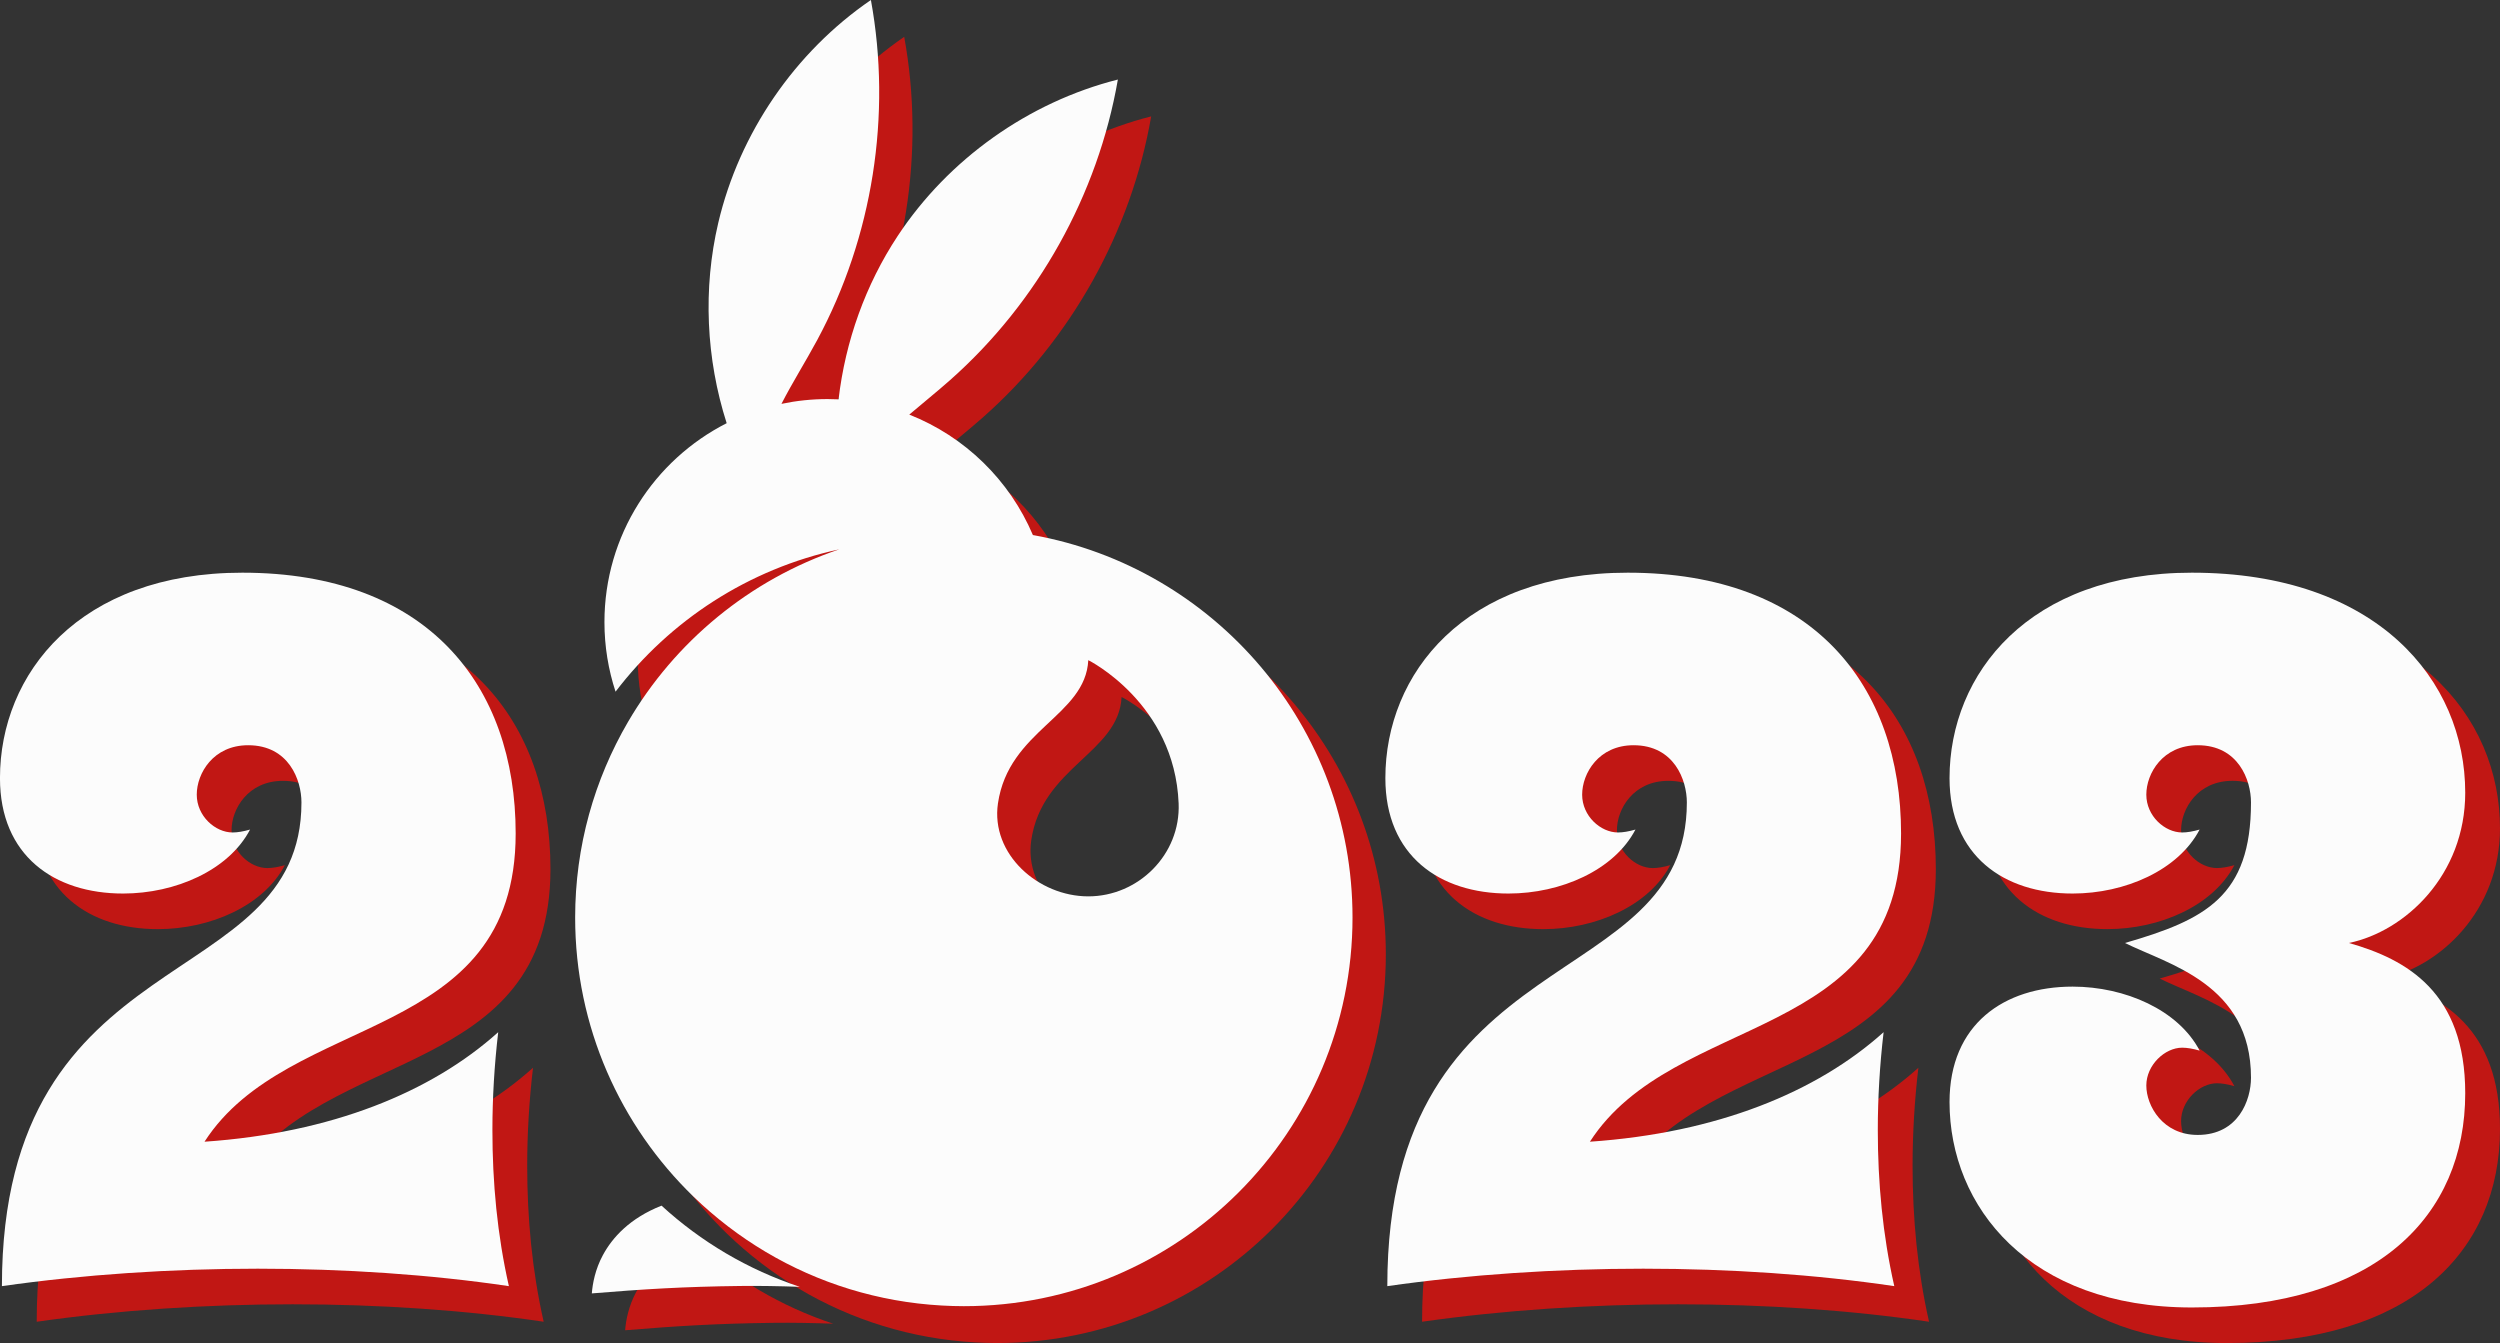 <svg xmlns="http://www.w3.org/2000/svg" width="1080" height="580.2" viewBox="0 0 1080 580.2"><rect x="0" y="0" width="1080" height="580.2" fill="#333333" stroke="none"/><g id="a"/><g id="b"><g id="c"><g id="d"><g><g><path d="M145.26 362.03c0-9.63-5.44-24.71-23.03-24.71-15.08.0-22.2 12.14-22.2 21.36s7.96 16.33 15.49 16.33c2.09.0 4.61-.42 7.54-1.26-9.21 17.59-32.24 27.64-54.86 27.64-29.73.0-53.18-16.33-53.18-49.83.0-45.23 34.34-88.78 104.69-88.78 79.98.0 118.09 48.58 118.09 112.65.0 90.87-97.99 76.63-134.42 133.17 54.86-3.77 97.99-21.36 126.88-47.32-1.67 14.24-2.51 28.47-2.51 42.29.0 22.61 2.09 45.23 7.12 67.42-33.92-5.03-71.19-7.54-108.46-7.54s-75.38 2.51-110.55 7.54c0-151.17 129.4-125.21 129.4-208.96z" fill="#c11714"/><path d="M743.74 362.03c0-9.63-5.44-24.71-23.03-24.71-15.08.0-22.2 12.14-22.2 21.36s7.96 16.33 15.49 16.33c2.09.0 4.61-.42 7.54-1.26-9.21 17.59-32.24 27.64-54.86 27.64-29.73.0-53.18-16.33-53.18-49.83.0-45.23 34.34-88.78 104.69-88.78 79.98.0 118.09 48.58 118.09 112.65.0 90.87-97.99 76.63-134.42 133.17 54.86-3.77 97.99-21.36 126.88-47.32-1.67 14.24-2.51 28.47-2.51 42.29.0 22.61 2.09 45.23 7.12 67.42-33.92-5.03-71.19-7.54-108.46-7.54s-75.38 2.51-110.55 7.54c0-151.17 129.4-125.21 129.4-208.96z" fill="#c11714"/><path d="M1080 487.65c0 52.76-38.11 92.55-118.09 92.55-70.35.0-104.69-43.55-104.69-88.78.0-33.5 23.45-49.83 53.18-49.83 22.61.0 45.64 10.05 54.86 27.64-2.93-.84-5.44-1.26-7.54-1.26-7.54.0-15.49 7.54-15.49 16.33s7.12 21.36 22.19 21.36c17.59.0 23.03-15.08 23.03-24.71.0-40.62-36.01-49-54.44-58.21 34.76-10.05 54.44-20.1 54.44-60.72.0-9.63-5.45-24.71-23.03-24.71-15.07.0-22.19 12.14-22.19 21.36S950.19 375 957.72 375c2.09.0 4.61-.42 7.54-1.26-9.21 17.59-32.24 27.64-54.86 27.64-29.73.0-53.18-16.33-53.18-49.83.0-45.23 34.34-88.78 104.69-88.78 79.98.0 118.09 46.48 118.09 95.06.0 35.6-25.96 59.88-50.25 64.91 25.12 7.12 50.25 21.36 50.25 64.91z" fill="#c11714"/></g><g><path d="M274.85 558.1c-3.35 6.23-4.45 12.27-4.79 16.57 22.01-1.81 39.56-2.92 64.27-3.21 8.05-.1 16.7.06 25.58.37-22.42-7.42-42.72-19.47-59.74-35.07-13.77 5.44-21.27 13.83-25.32 21.35z" fill="#c11714"/><path d="M460.6 247.06c-10.07-23.72-29.38-42.55-53.4-52.03 5.85-5 11.88-9.81 17.62-14.9 37.84-33.48 63.85-80.07 72.49-129.85-38.58 9.77-73.21 34.37-95.13 67.59-13.91 21.08-22.61 45.5-25.53 70.57-1.58-.08-3.18-.12-4.78-.12-6.82.0-13.47.72-19.89 2.07 4.81-9.37 10.47-18.32 15.45-27.58 23.95-44.49 32.27-97.19 23.19-146.89-32.84 22.49-56.84 57.53-65.94 96.28-6.69 28.47-5.27 58.71 3.63 86.54-31.32 15.91-52.8 48.41-52.8 85.94.0 10.49 1.7 20.59 4.8 30.05 23.46-30.78 57.47-53.07 96.64-61.49-38.67 13.08-71 39.85-91.26 74.55-14.49 24.83-22.83 53.68-22.83 84.5.0 47.32 19.6 90.03 51.09 120.55 18.82 18.24 41.87 32.13 67.57 40 12.68 3.88 25.99 6.31 39.75 7.07 3.15.18 6.31.28 9.5.28 92.74.0 167.91-75.18 167.91-167.91.0-82.55-59.59-151.14-138.09-165.22zM445.5 363c4.64-31.77 37.83-37.7 39.03-61.89.0.0 37.29 18.5 39.03 61.89.88 22.16-17.47 40.15-39.03 40.15s-42.23-18.22-39.03-40.15z" fill="#c11714"/></g><g><path d="M130.23 346.65c0-9.63-5.44-24.71-23.03-24.71-15.08.0-22.2 12.14-22.2 21.36s7.96 16.33 15.49 16.33c2.09.0 4.61-.42 7.54-1.26-9.21 17.59-32.24 27.64-54.86 27.64-29.73.0-53.18-16.33-53.18-49.83.0-45.23 34.34-88.78 104.69-88.78 79.98.0 118.09 48.58 118.09 112.65.0 90.87-97.99 76.63-134.42 133.17 54.86-3.77 97.99-21.36 126.88-47.32-1.67 14.24-2.51 28.47-2.51 42.29.0 22.61 2.09 45.23 7.12 67.42-33.92-5.03-71.19-7.54-108.46-7.54s-75.38 2.51-110.55 7.54c0-151.17 129.4-125.21 129.4-208.96z" fill="#fcfcfc"/><path d="M728.72 346.65c0-9.63-5.44-24.71-23.03-24.71-15.08.0-22.2 12.14-22.2 21.36s7.96 16.33 15.49 16.33c2.09.0 4.61-.42 7.54-1.26-9.21 17.59-32.24 27.64-54.86 27.64-29.73.0-53.18-16.33-53.18-49.83.0-45.23 34.34-88.78 104.69-88.78 79.98.0 118.09 48.58 118.09 112.65.0 90.87-97.99 76.63-134.42 133.17 54.86-3.77 97.99-21.36 126.88-47.32-1.67 14.24-2.51 28.47-2.51 42.29.0 22.61 2.09 45.23 7.12 67.42-33.92-5.03-71.19-7.54-108.46-7.54s-75.38 2.51-110.55 7.54c0-151.17 129.4-125.21 129.4-208.96z" fill="#fcfcfc"/><path d="M1064.98 472.28c0 52.76-38.11 92.55-118.09 92.55-70.35.0-104.69-43.55-104.69-88.78.0-33.5 23.45-49.83 53.18-49.83 22.61.0 45.64 10.05 54.86 27.64-2.93-.84-5.44-1.26-7.54-1.26-7.54.0-15.49 7.54-15.49 16.33s7.12 21.36 22.19 21.36c17.59.0 23.03-15.08 23.03-24.71.0-40.62-36.01-49-54.44-58.21 34.76-10.05 54.44-20.1 54.44-60.72.0-9.63-5.45-24.71-23.03-24.71-15.07.0-22.19 12.14-22.19 21.36s7.96 16.33 15.49 16.33c2.09.0 4.61-.42 7.54-1.26-9.21 17.59-32.24 27.64-54.86 27.64-29.73.0-53.18-16.33-53.18-49.83.0-45.23 34.34-88.78 104.69-88.78 79.98.0 118.09 46.48 118.09 95.06.0 35.6-25.96 59.88-50.25 64.91 25.12 7.12 50.25 21.36 50.25 64.91z" fill="#fcfcfc"/></g><g><path d="M260.46 542.18c-3.35 6.23-4.45 12.27-4.79 16.57 22.01-1.81 39.56-2.92 64.27-3.21 8.05-.1 16.7.06 25.58.37-22.42-7.42-42.72-19.47-59.74-35.07-13.77 5.44-21.27 13.83-25.32 21.35z" fill="#fcfcfc"/><path d="M446.21 231.14c-10.07-23.72-29.38-42.55-53.4-52.03 5.85-5 11.88-9.81 17.62-14.9 37.84-33.48 63.85-80.07 72.49-129.85-38.58 9.77-73.21 34.37-95.13 67.59-13.91 21.08-22.61 45.5-25.53 70.57-1.58-.08-3.18-.12-4.78-.12-6.82.0-13.47.72-19.89 2.07 4.81-9.37 10.47-18.32 15.45-27.58 23.95-44.49 32.27-97.19 23.19-146.89-32.84 22.49-56.84 57.53-65.94 96.28-6.69 28.47-5.27 58.71 3.63 86.54-31.32 15.91-52.8 48.41-52.8 85.94.0 10.49 1.7 20.59 4.8 30.05 23.46-30.78 57.47-53.07 96.64-61.49-38.67 13.08-71 39.84-91.26 74.55-14.49 24.83-22.83 53.68-22.83 84.5.0 47.32 19.6 90.03 51.09 120.55 18.82 18.24 41.87 32.13 67.57 40 12.68 3.88 25.99 6.31 39.75 7.07 3.15.18 6.31.28 9.5.28 92.74.0 167.91-75.18 167.91-167.91.0-82.55-59.59-151.14-138.09-165.22zm-15.1 115.94c4.64-31.77 37.83-37.7 39.03-61.89.0.0 37.29 18.5 39.03 61.89.88 22.16-17.47 40.15-39.03 40.15s-42.23-18.22-39.03-40.15z" fill="#fcfcfc"/></g></g></g></g></g></svg>